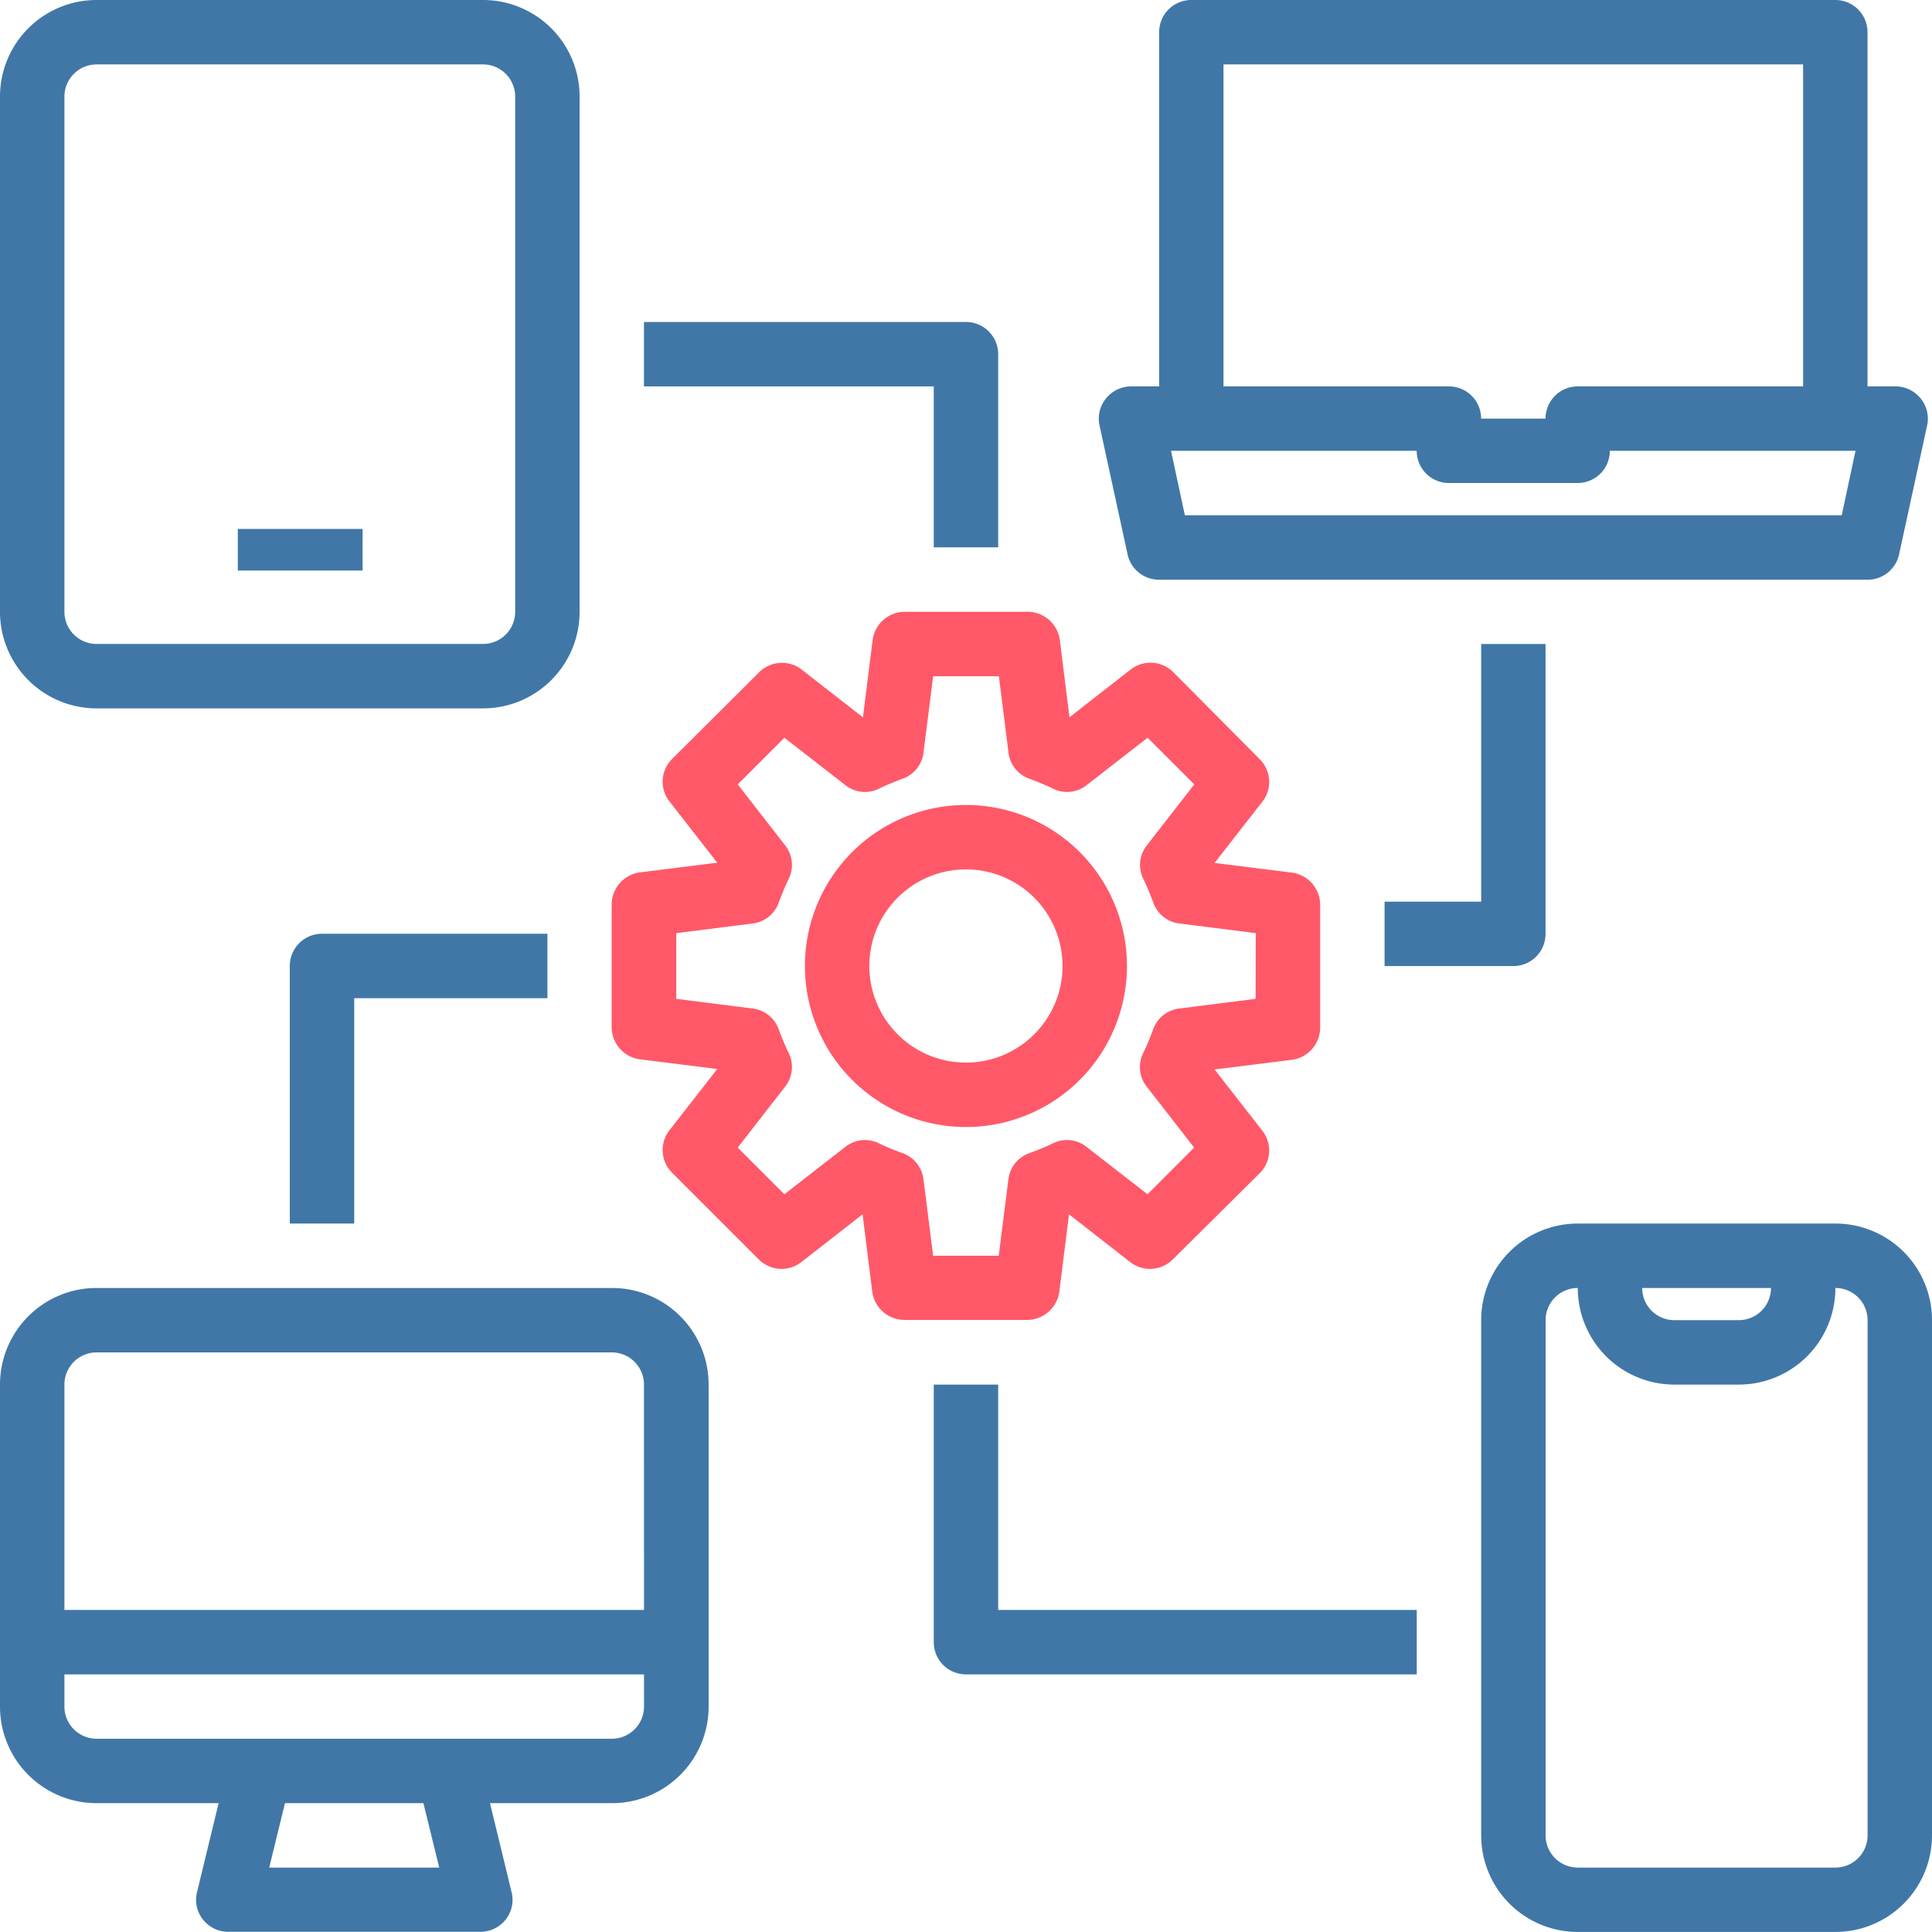 <svg xmlns="http://www.w3.org/2000/svg" width="32" height="32" viewBox="0 0 32 32"><defs><style>.a{fill:#4077a7;}.b{fill:#ff5969;}</style></defs><g transform="translate(-8117.888 -11799.888)"><path class="a" d="M49.739,8.6a.533.533,0,0,0-.411-.2h-.469V2.533A.533.533,0,0,0,48.326,2H37.659a.533.533,0,0,0-.533.533V8.4h-.469a.533.533,0,0,0-.411.2.527.527,0,0,0-.107.448l.464,2.133a.533.533,0,0,0,.523.421H48.859a.533.533,0,0,0,.523-.421l.464-2.133a.527.527,0,0,0-.107-.448ZM38.192,3.067h9.6V8.4H44.059a.533.533,0,0,0-.533.533H42.459a.533.533,0,0,0-.533-.533H38.192Zm10.24,7.467H37.552l-.229-1.067h4.069a.533.533,0,0,0,.533.533h2.133a.533.533,0,0,0,.533-.533h4.069Z" transform="translate(8099.961 11797.888)"/><path class="a" d="M12.133,42H3.6A1.6,1.6,0,0,0,2,43.6v5.333a1.6,1.6,0,0,0,1.6,1.6H5.621l-.357,1.472a.524.524,0,0,0,.1.459.533.533,0,0,0,.421.2H9.952a.533.533,0,0,0,.421-.2.524.524,0,0,0,.1-.459l-.357-1.472h2.021a1.6,1.6,0,0,0,1.6-1.6V43.6A1.6,1.6,0,0,0,12.133,42ZM6.459,51.6l.261-1.067H9.013L9.275,51.6Zm6.208-2.667a.533.533,0,0,1-.533.533H3.6a.533.533,0,0,1-.533-.533V48.4h9.6Zm0-1.6h-9.6V43.6a.533.533,0,0,1,.533-.533h8.533a.533.533,0,0,1,.533.533Z" transform="translate(8115.888 11779.221)"/><path class="a" d="M53.867,40H49.6A1.6,1.6,0,0,0,48,41.6v8.533a1.6,1.6,0,0,0,1.6,1.6h4.267a1.6,1.6,0,0,0,1.6-1.6V41.6a1.6,1.6,0,0,0-1.6-1.6ZM52.8,41.067a.533.533,0,0,1-.533.533H51.2a.533.533,0,0,1-.533-.533Zm1.6,9.067a.533.533,0,0,1-.533.533H49.6a.533.533,0,0,1-.533-.533V41.6a.533.533,0,0,1,.533-.533,1.6,1.6,0,0,0,1.6,1.6h1.067a1.6,1.6,0,0,0,1.6-1.6.533.533,0,0,1,.533.533Z" transform="translate(8094.421 11780.154)"/><path class="a" d="M10,2H3.6A1.6,1.6,0,0,0,2,3.6v8.533a1.6,1.6,0,0,0,1.6,1.6H10a1.6,1.6,0,0,0,1.6-1.6V3.6A1.6,1.6,0,0,0,10,2Zm.533,10.133a.533.533,0,0,1-.533.533H3.6a.533.533,0,0,1-.533-.533V3.6A.533.533,0,0,1,3.6,3.067H10a.533.533,0,0,1,.533.533Z" transform="translate(8115.888 11797.888)"/><rect class="a" width="2.067" height="0.689" transform="translate(8121.827 11808.649)"/><path class="b" d="M32.264,25.32l-1.28-.16.795-1.019a.53.53,0,0,0-.048-.7L30.3,22a.533.533,0,0,0-.7-.048l-1.019.795-.16-1.28A.54.54,0,0,0,27.88,21H25.853a.54.54,0,0,0-.533.469l-.16,1.28-1.019-.795a.533.533,0,0,0-.7.048L22,23.437a.53.53,0,0,0-.048.7l.795,1.019-1.28.16a.54.54,0,0,0-.469.533V27.88a.54.54,0,0,0,.469.533l1.28.16-.795,1.019a.53.53,0,0,0,.048.7l1.435,1.435a.533.533,0,0,0,.7.048l1.019-.795.16,1.28a.54.54,0,0,0,.533.469H27.88a.54.54,0,0,0,.533-.469l.16-1.28,1.019.795a.533.533,0,0,0,.7-.048L31.731,30.3a.53.53,0,0,0,.048-.7l-.795-1.019,1.28-.16a.54.54,0,0,0,.469-.533V25.853A.54.54,0,0,0,32.264,25.32Zm-.6,2.091-1.264.16a.525.525,0,0,0-.437.357c-.048.128-.1.256-.16.379a.522.522,0,0,0,.059.56l.784,1.008-.773.773-1.008-.784a.522.522,0,0,0-.56-.059,4.138,4.138,0,0,1-.384.16.527.527,0,0,0-.352.437l-.16,1.264H26.323l-.16-1.264a.527.527,0,0,0-.352-.437,4.138,4.138,0,0,1-.384-.16.522.522,0,0,0-.56.059l-1.008.784-.773-.773.784-1.008a.522.522,0,0,0,.059-.56c-.059-.123-.112-.251-.16-.379a.525.525,0,0,0-.437-.357l-1.264-.16V26.323l1.264-.16a.525.525,0,0,0,.437-.357c.048-.128.1-.256.16-.379a.522.522,0,0,0-.059-.56l-.784-1.008.773-.773,1.008.784a.522.522,0,0,0,.56.059c.123-.059.251-.112.379-.16a.525.525,0,0,0,.357-.437l.16-1.264h1.088l.16,1.264a.525.525,0,0,0,.357.437c.128.048.256.1.379.16a.522.522,0,0,0,.56-.059l1.008-.784.773.773-.784,1.008a.522.522,0,0,0-.059.56c.059.123.112.251.16.379a.525.525,0,0,0,.437.357l1.264.16Z" transform="translate(8107.021 11789.021)"/><path class="b" d="M32.333,29.667a2.667,2.667,0,1,0-2.667,2.667,2.667,2.667,0,0,0,2.667-2.667Zm-2.667,1.6a1.6,1.6,0,1,1,1.6-1.6A1.6,1.6,0,0,1,29.667,31.267Z" transform="translate(8104.221 11786.221)"/><path class="a" d="M45,26.267v1.067h2.133a.533.533,0,0,0,.533-.533V22H46.6v4.267Z" transform="translate(8095.821 11788.555)"/><path class="a" d="M11,31.533V35.8h1.067V32.067h3.2V31H11.533A.533.533,0,0,0,11,31.533Z" transform="translate(8111.688 11784.354)"/><path class="a" d="M26.8,15.733h1.067v-3.2A.533.533,0,0,0,27.333,12H22v1.067h4.8Z" transform="translate(8106.554 11793.221)"/><path class="a" d="M32.067,45H31v4.267a.533.533,0,0,0,.533.533H39V48.733H32.067Z" transform="translate(8102.354 11777.821)"/></g></svg>